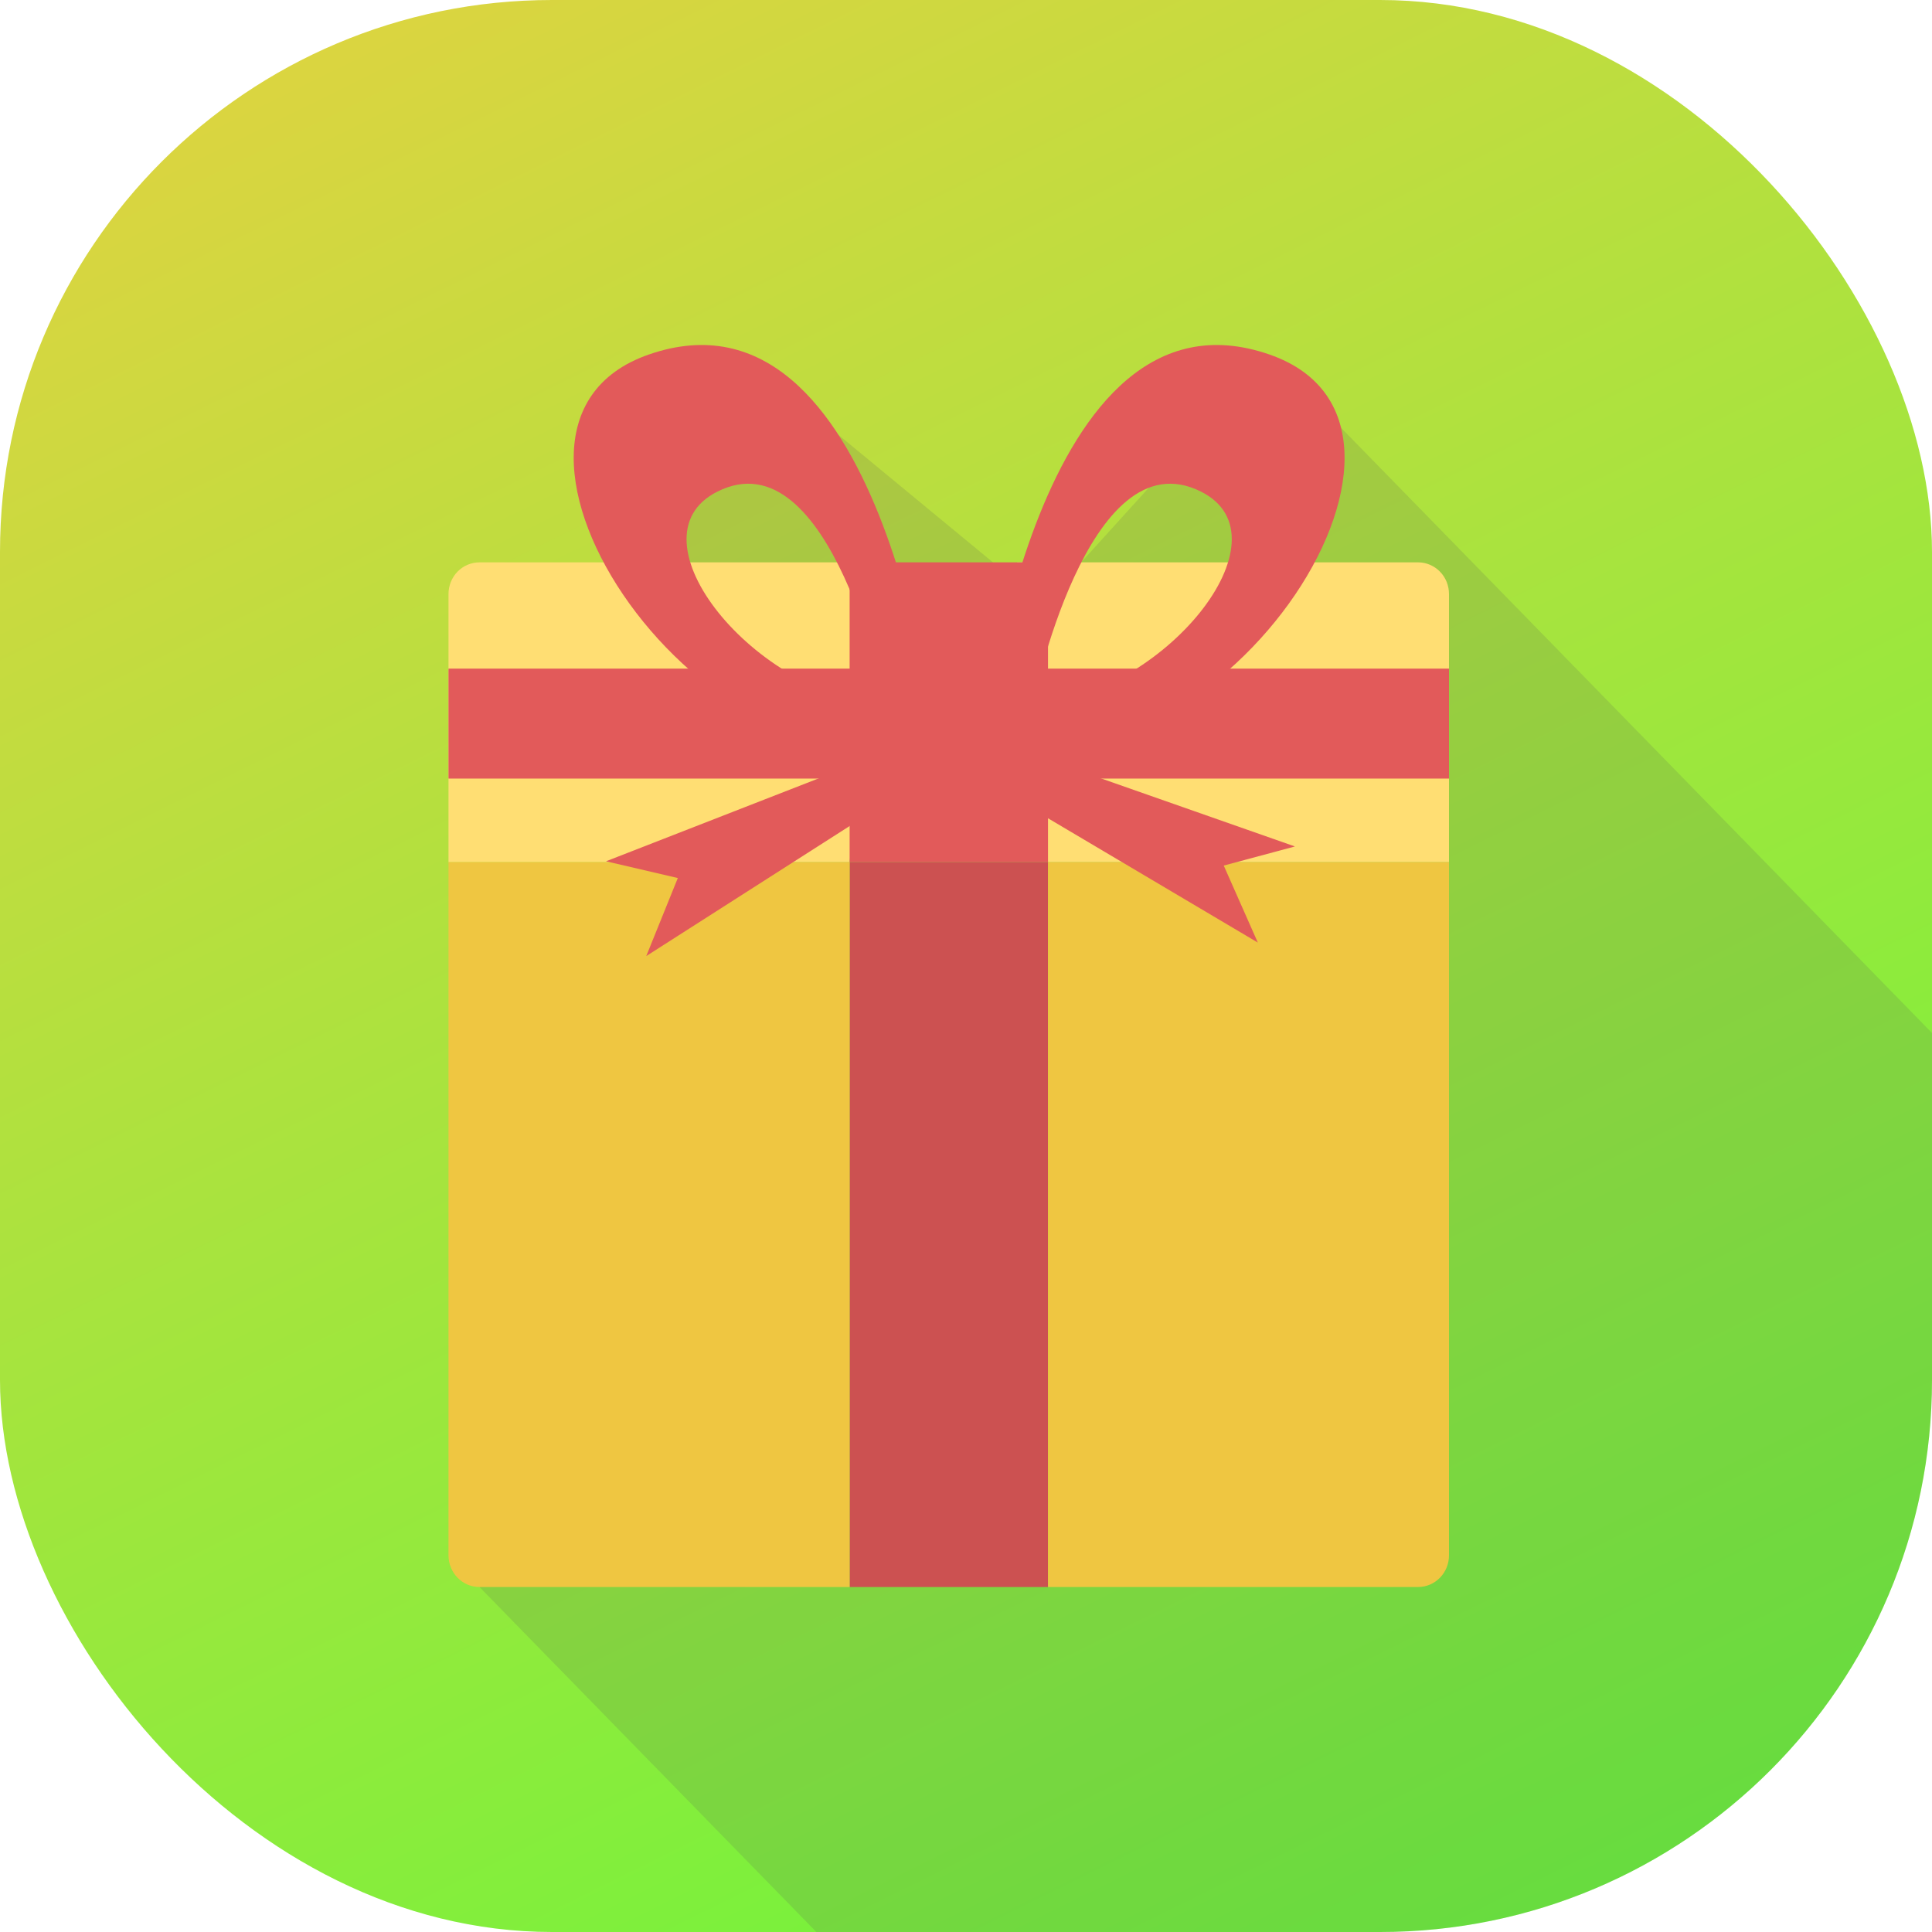 <svg width="56" height="56" viewBox="0 0 56 56" fill="none" xmlns="http://www.w3.org/2000/svg">
<g clip-path="url(#clip0_6488_61944)">
<rect width="56" height="56" rx="16" fill="url(#paint0_linear_6488_61944)"/>
<g style="mix-blend-mode:multiply">
<path d="M68.442 42.683L36.797 10.276L30.244 17.507L21.298 10.125L17.565 13.358L20.213 18.909L18.812 34.078L13.898 46L45.328 78.188L68.442 42.683Z" fill="#515151" fill-opacity="0.16"/>
</g>
<path d="M30.377 24.985H24.627V46H30.377V24.985Z" fill="#CC5151"/>
<path d="M30.377 46H41.106C41.343 46 41.571 45.903 41.738 45.731C41.906 45.559 42 45.326 42 45.083V24.985H30.377V46Z" fill="#EFC641"/>
<path d="M13 24.985V45.083C13 45.204 13.023 45.323 13.069 45.435C13.114 45.546 13.18 45.647 13.263 45.732C13.347 45.817 13.445 45.885 13.554 45.931C13.663 45.977 13.78 46 13.898 46H24.627V24.985H13Z" fill="#EFC641"/>
<path d="M25.521 16.3H13.898C13.78 16.3 13.663 16.324 13.554 16.37C13.445 16.416 13.346 16.483 13.262 16.569C13.179 16.654 13.113 16.756 13.068 16.867C13.023 16.979 13 17.099 13 17.219V24.985H24.627L25.521 16.3Z" fill="#FFDE73"/>
<path d="M41.106 16.3H29.48L30.377 24.985H42V17.219C42 17.099 41.977 16.98 41.933 16.868C41.888 16.757 41.822 16.655 41.739 16.57C41.656 16.485 41.557 16.417 41.449 16.371C41.34 16.324 41.224 16.3 41.106 16.3Z" fill="#FFDE73"/>
<path d="M30.377 16.3H24.627V24.985H30.377V16.3Z" fill="#E25A5A"/>
<path d="M36.797 10.276C30.041 7.927 28.521 21.35 28.521 21.35C34.976 23.739 42.868 12.385 36.797 10.276ZM29.928 20.438C29.928 20.438 31.522 12.593 34.814 14.251C37.464 15.585 33.708 20.191 29.928 20.438Z" fill="#E25A5A"/>
<path d="M27.082 21.35C27.082 21.35 25.564 7.927 18.806 10.276C12.733 12.385 20.627 23.739 27.082 21.35ZM20.791 14.251C24.079 12.593 25.676 20.438 25.676 20.438C21.893 20.191 18.139 15.585 20.791 14.251Z" fill="#E25A5A"/>
<path d="M29.216 23.03L36.459 27.321L35.471 25.089L37.534 24.535L29.695 21.784" fill="#E25A5A"/>
<path d="M25.83 23.174L18.732 27.712L19.647 25.45L17.565 24.965L25.311 21.945" fill="#E25A5A"/>
<path d="M42 19.38H13V22.567H42V19.38Z" fill="#E25A5A"/>
</g>
<defs>
<linearGradient id="paint0_linear_6488_61944" x1="5.5" y1="-20" x2="52" y2="74" gradientUnits="userSpaceOnUse">
<stop stop-color="#FFCA42"/>
<stop offset="1" stop-color="#49FF39"/>
</linearGradient>
<clipPath id="clip0_6488_61944">
<path d="M0 16C0 7.163 7.163 0 16 0H40C48.837 0 56 7.163 56 16V40C56 48.837 48.837 56 40 56H16C7.163 56 0 48.837 0 40V16Z" fill="white"/>
</clipPath>
</defs>
</svg>
